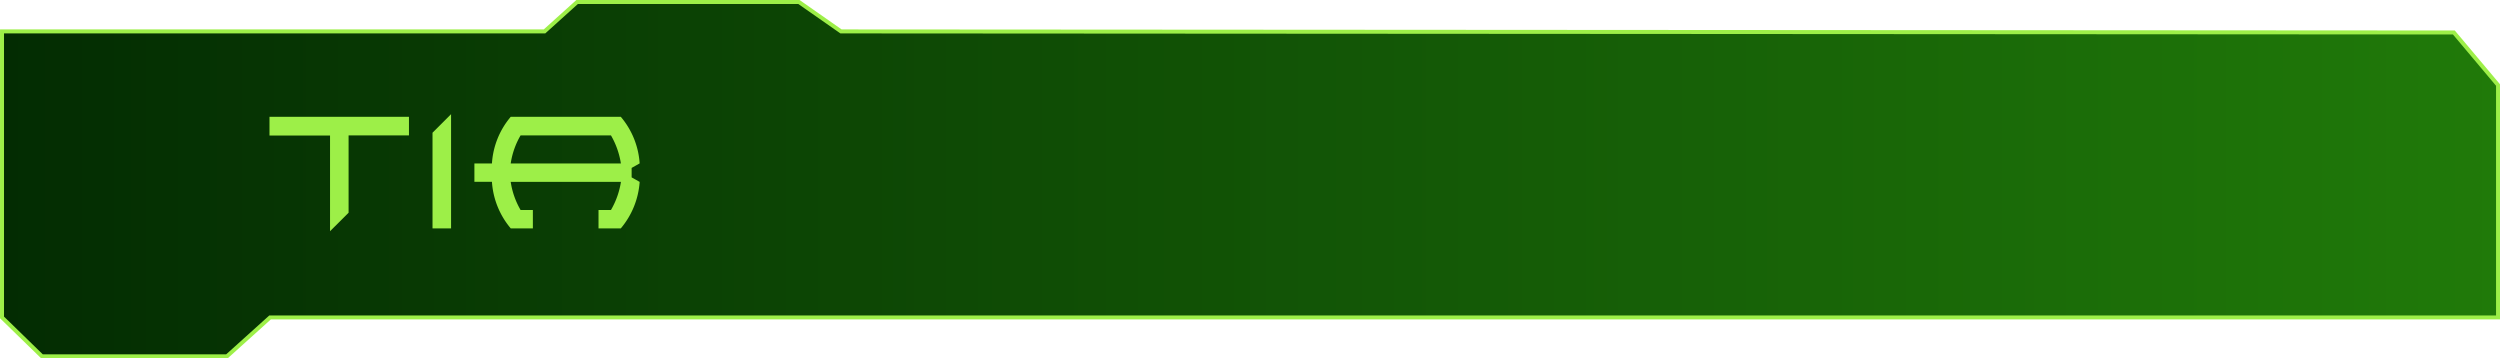 <svg id="a3758ca4-8c2d-494b-9aa7-08ab1ff3ba2d" data-name="texte" xmlns="http://www.w3.org/2000/svg" xmlns:xlink="http://www.w3.org/1999/xlink" viewBox="0 0 470.33 67.41"><defs><style>.b70e9a48-2f0e-4a15-aac9-936525564d2f{stroke:#9def48;stroke-miterlimit:10;stroke-width:0.75px;fill:url(#a036afd6-939a-407e-bf04-e8be3df873a1);}.f6e9ada7-ea64-42ef-b8cf-7b6bd7720d9e{fill:#9def48;}</style><linearGradient id="a036afd6-939a-407e-bf04-e8be3df873a1" x1="0.38" y1="33.7" x2="469.96" y2="33.7" gradientUnits="userSpaceOnUse"><stop offset="0" stop-color="#032c02"/><stop offset="1" stop-color="#207a09"/></linearGradient></defs><polygon class="b70e9a48-2f0e-4a15-aac9-936525564d2f" points="0.38 5.91 102.44 5.91 108.57 0.38 150.31 0.38 158.22 5.91 461.65 6.11 469.96 16 469.96 59.72 50.81 59.72 42.7 67.03 7.89 67.03 0.38 59.72 0.38 5.91"/><path class="f6e9ada7-ea64-42ef-b8cf-7b6bd7720d9e" d="M65.64,40.05l-3.49,3.48v-18H50.76V22H77V25.5H65.64Z" transform="translate(-0.06 -0.03)"/><path class="f6e9ada7-ea64-42ef-b8cf-7b6bd7720d9e" d="M84.92,43H81.43V25l3.49-3.49Z" transform="translate(-0.06 -0.03)"/><path class="f6e9ada7-ea64-42ef-b8cf-7b6bd7720d9e" d="M112.66,39.54H115a15.25,15.25,0,0,0,1.88-5.29H96.14A14.88,14.88,0,0,0,98,39.54h2.31V43H96.15a15.1,15.1,0,0,1-3.54-8.77h-3.3V30.78h3.3A15,15,0,0,1,96.15,22h20.7a15.09,15.09,0,0,1,3.55,8.77l-1.51.85V33.4l1.51.85A15.17,15.17,0,0,1,116.85,43h-4.19ZM96.14,30.78h20.73A15.13,15.13,0,0,0,115,25.5H98A14.77,14.77,0,0,0,96.14,30.78Z" transform="translate(-0.06 -0.03)"/></svg>